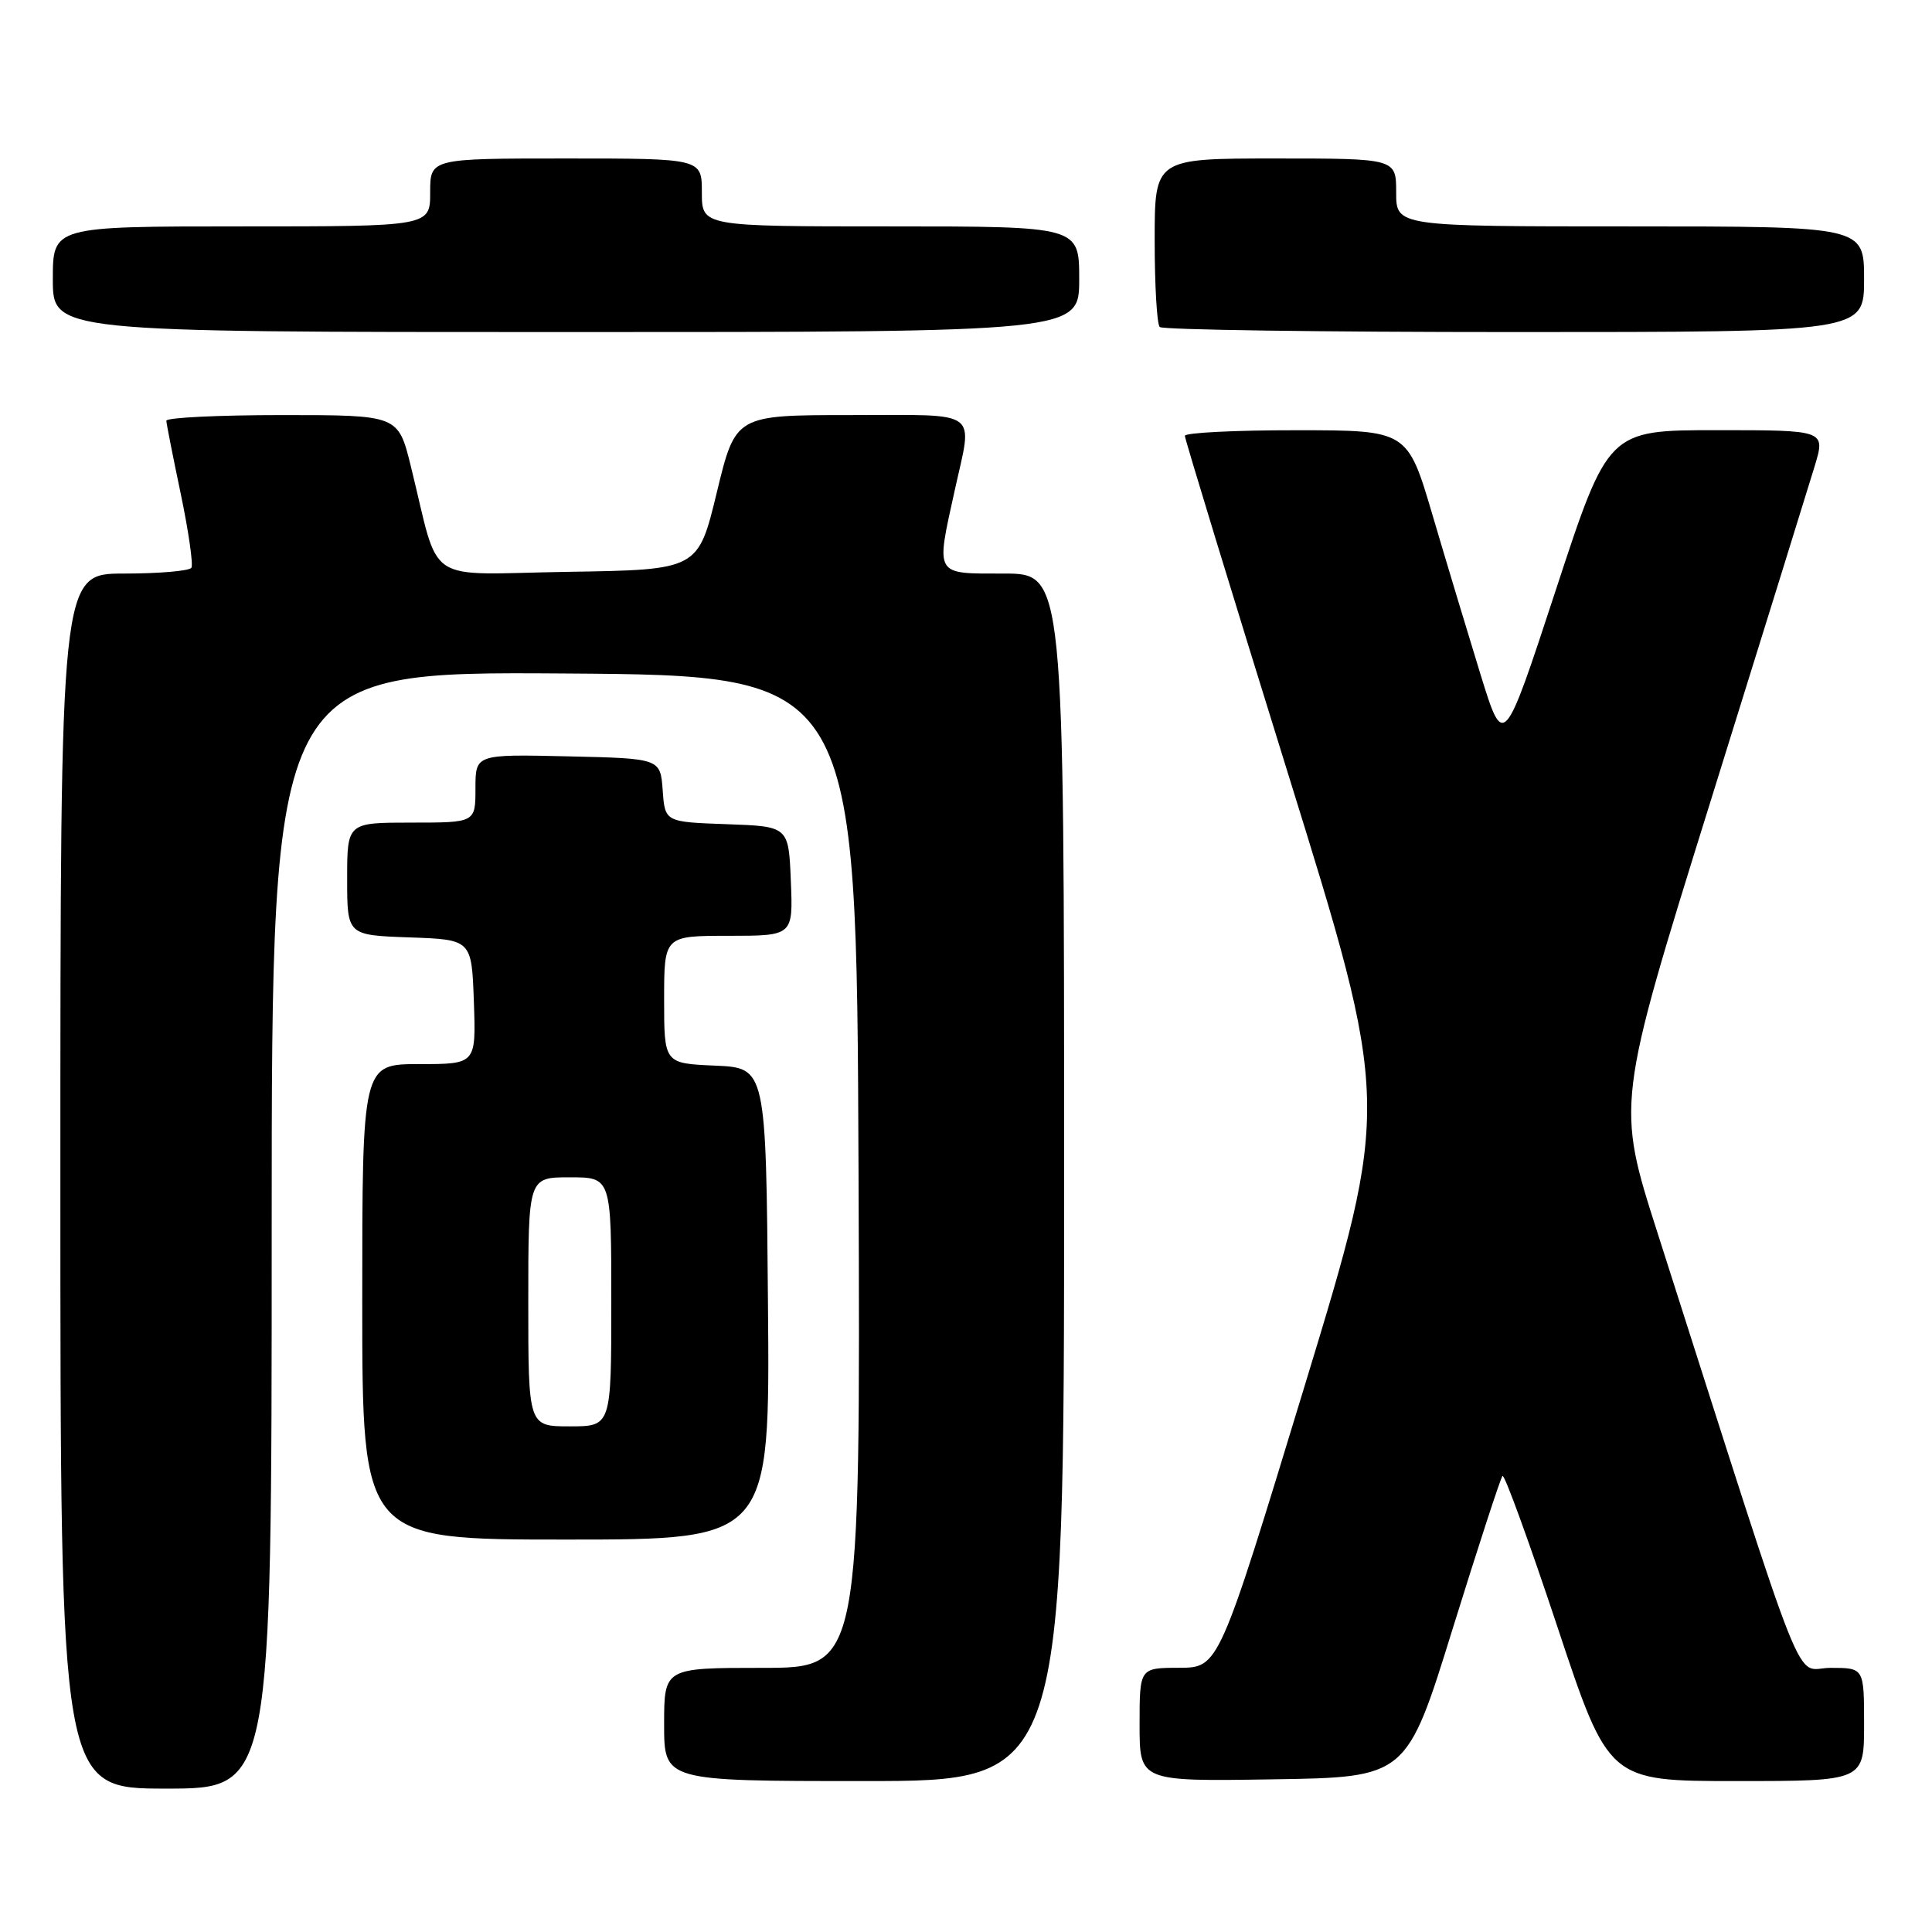 <?xml version="1.0" encoding="UTF-8" standalone="no"?>
<!DOCTYPE svg PUBLIC "-//W3C//DTD SVG 1.1//EN" "http://www.w3.org/Graphics/SVG/1.1/DTD/svg11.dtd" >
<svg xmlns="http://www.w3.org/2000/svg" xmlns:xlink="http://www.w3.org/1999/xlink" version="1.1" viewBox="0 0 256 256">
 <g >
 <path fill="currentColor"
d=" M 36.00 162.99 C 36.00 88.98 36.00 88.98 74.75 89.24 C 113.50 89.50 113.50 89.50 113.76 155.25 C 114.01 221.00 114.01 221.00 101.01 221.00 C 88.00 221.00 88.00 221.00 88.00 228.50 C 88.00 236.00 88.00 236.00 114.50 236.00 C 141.00 236.00 141.00 236.00 141.00 156.00 C 141.00 76.00 141.00 76.00 133.00 76.00 C 123.76 76.00 123.99 76.40 126.50 65.00 C 128.90 54.09 130.16 55.00 112.73 55.00 C 97.46 55.00 97.46 55.00 94.98 65.25 C 92.50 75.50 92.50 75.50 75.29 75.77 C 55.83 76.08 58.41 77.82 54.43 61.75 C 52.76 55.00 52.76 55.00 37.38 55.00 C 28.92 55.00 22.02 55.34 22.04 55.75 C 22.06 56.16 22.92 60.54 23.96 65.48 C 24.99 70.42 25.62 74.81 25.36 75.23 C 25.10 75.65 21.08 76.00 16.44 76.00 C 8.00 76.00 8.00 76.00 8.00 156.50 C 8.00 237.00 8.00 237.00 22.00 237.00 C 36.00 237.00 36.00 237.00 36.00 162.99 Z  M 192.50 215.77 C 195.87 204.93 198.83 195.84 199.09 195.57 C 199.35 195.31 202.62 204.30 206.36 215.55 C 213.15 236.00 213.15 236.00 230.07 236.00 C 247.00 236.00 247.00 236.00 247.00 228.50 C 247.00 221.00 247.00 221.00 242.55 221.00 C 237.60 221.00 240.02 227.11 219.64 163.39 C 214.16 146.28 214.16 146.28 226.59 106.39 C 233.43 84.45 239.67 64.36 240.46 61.75 C 241.89 57.00 241.89 57.00 227.49 57.00 C 213.10 57.00 213.10 57.00 206.17 78.13 C 199.24 99.26 199.24 99.26 196.18 89.38 C 194.51 83.95 191.64 74.44 189.82 68.26 C 186.50 57.01 186.50 57.01 171.75 57.01 C 163.64 57.00 157.00 57.34 157.00 57.75 C 157.00 58.16 163.13 78.24 170.63 102.38 C 184.26 146.25 184.26 146.25 172.88 183.61 C 161.50 220.97 161.50 220.97 156.25 220.99 C 151.00 221.00 151.00 221.00 151.00 228.52 C 151.00 236.05 151.00 236.05 168.69 235.77 C 186.39 235.50 186.39 235.50 192.50 215.77 Z  M 101.76 172.75 C 101.50 141.50 101.50 141.50 94.75 141.20 C 88.00 140.91 88.00 140.91 88.00 132.45 C 88.00 124.00 88.00 124.00 96.54 124.00 C 105.09 124.00 105.09 124.00 104.79 116.75 C 104.50 109.50 104.50 109.50 96.31 109.21 C 88.11 108.92 88.11 108.92 87.81 104.71 C 87.50 100.50 87.50 100.50 75.25 100.22 C 63.00 99.94 63.00 99.94 63.00 104.47 C 63.00 109.00 63.00 109.00 54.50 109.00 C 46.00 109.00 46.00 109.00 46.00 116.46 C 46.00 123.92 46.00 123.92 54.25 124.21 C 62.50 124.50 62.50 124.50 62.79 132.75 C 63.08 141.00 63.08 141.00 55.54 141.00 C 48.00 141.00 48.00 141.00 48.00 172.50 C 48.00 204.00 48.00 204.00 75.01 204.00 C 102.03 204.00 102.03 204.00 101.76 172.75 Z  M 143.00 37.00 C 143.00 30.00 143.00 30.00 118.00 30.00 C 93.00 30.00 93.00 30.00 93.00 25.50 C 93.00 21.00 93.00 21.00 75.00 21.00 C 57.00 21.00 57.00 21.00 57.00 25.50 C 57.00 30.00 57.00 30.00 32.00 30.00 C 7.00 30.00 7.00 30.00 7.00 37.00 C 7.00 44.00 7.00 44.00 75.00 44.00 C 143.00 44.00 143.00 44.00 143.00 37.00 Z  M 247.00 37.00 C 247.00 30.00 247.00 30.00 216.00 30.00 C 185.00 30.00 185.00 30.00 185.00 25.50 C 185.00 21.00 185.00 21.00 169.00 21.00 C 153.00 21.00 153.00 21.00 153.00 31.83 C 153.00 37.79 153.30 42.97 153.67 43.33 C 154.03 43.70 175.18 44.00 200.67 44.00 C 247.00 44.00 247.00 44.00 247.00 37.00 Z  M 70.00 172.50 C 70.00 156.00 70.00 156.00 75.50 156.00 C 81.00 156.00 81.00 156.00 81.00 172.50 C 81.00 189.00 81.00 189.00 75.50 189.00 C 70.00 189.00 70.00 189.00 70.00 172.50 Z "/>
</g>
</svg>